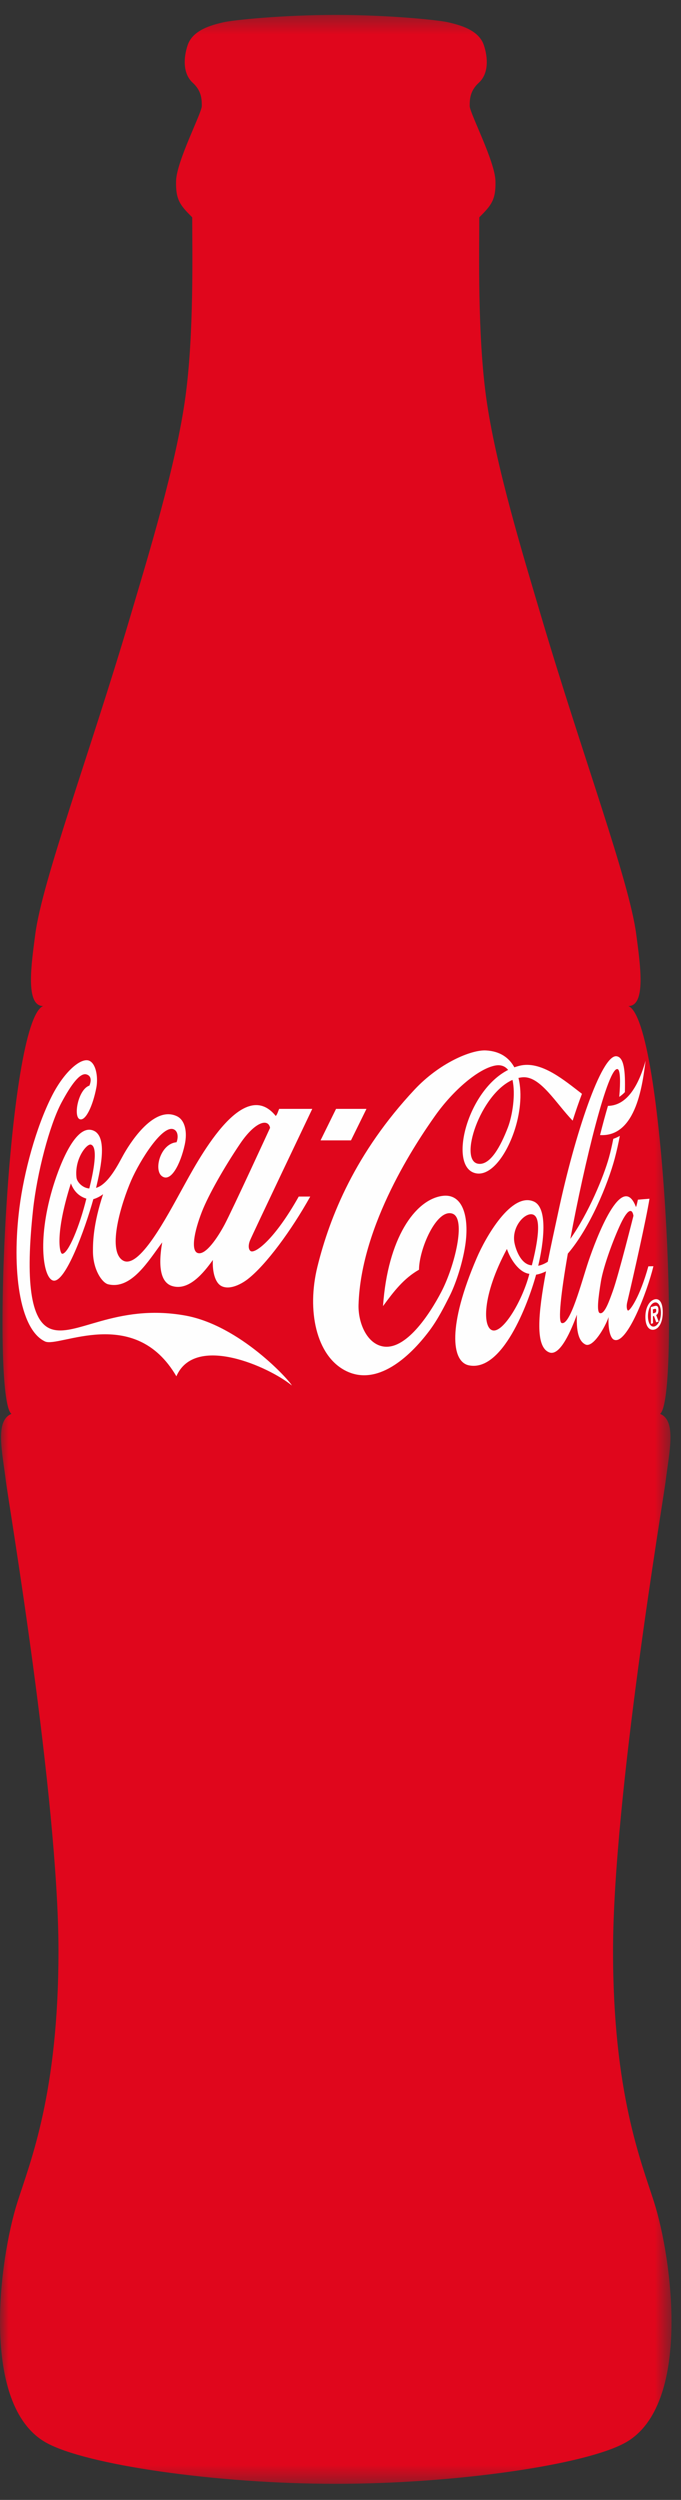 <?xml version="1.0" encoding="UTF-8"?>
<svg width="39px" height="143px" viewBox="0 0 39 143" version="1.1" xmlns="http://www.w3.org/2000/svg" xmlns:xlink="http://www.w3.org/1999/xlink">
    <rect x="0" y="0" width="39" height="143" fill="#333333" stroke="none"/>
    <!-- Generator: Sketch 43.2 (39069) - http://www.bohemiancoding.com/sketch -->
    <title>coke</title>
    <desc>Created with Sketch.</desc>
    <defs>
        <rect id="path-1" x="0" y="0" width="60" height="143"></rect>
        <polygon id="path-3" points="19.228 0.37 38.456 0.37 38.456 141.597 19.228 141.597 0 141.597 0 0.37"></polygon>
    </defs>
    <g id="m" stroke="none" stroke-width="1" fill="none" fill-rule="evenodd">
        <g id="34.rule" transform="translate(-145, -950)">
            <g id="Group-8" transform="translate(75, 931)">
                <g id="coke" transform="translate(60, 19)">
                    <g id="Page-1">
                        <mask id="mask-2" fill="white">
                            <use xlink:href="#path-1"></use>
                        </mask>
                        <g id="Mask"></g>
                        <g mask="url(#mask-2)">
                            <g transform="translate(10, 0)">
                                <g id="Group-3" stroke-width="1" fill="none" transform="translate(0, 0.483)">
                                    <mask id="mask-4" fill="white">
                                        <use xlink:href="#path-3"></use>
                                    </mask>
                                    <g id="Clip-2"></g>
                                    <path d="M19.229,141.597 C26.1,141.597 33.58,140.508 35.837,139.229 C39.605,137.09 38.5,128.754 37.458,125.483 C36.724,123.173 35.101,119.246 35.108,111.076 C35.117,102.307 37.985,85.346 38.113,84.293 C38.328,82.54 38.758,80.791 37.801,80.393 C38.973,79.522 38.036,57.894 35.985,57.065 C37.024,57.065 36.657,54.642 36.438,52.974 C36.043,49.913 33.342,42.698 31.022,34.874 C29.987,31.38 28.366,26.113 27.836,22.207 C27.344,18.582 27.448,13.956 27.448,11.949 C28.138,11.26 28.403,10.951 28.374,9.864 C28.343,8.734 26.899,5.978 26.899,5.583 C26.899,5.188 26.915,4.714 27.422,4.25 C27.985,3.734 27.956,2.84 27.711,2.104 C27.415,1.216 26.319,0.949 25.689,0.798 C25.111,0.658 22.217,0.37 19.229,0.37 C16.24,0.37 13.346,0.658 12.767,0.798 C12.138,0.949 11.043,1.216 10.746,2.104 C10.5,2.84 10.472,3.734 11.036,4.25 C11.543,4.714 11.557,5.188 11.557,5.583 C11.557,5.978 10.114,8.734 10.084,9.864 C10.054,10.951 10.319,11.26 11.008,11.949 C11.008,13.956 11.113,18.582 10.621,22.207 C10.092,26.113 8.469,31.38 7.434,34.874 C5.114,42.698 2.414,49.913 2.018,52.974 C1.801,54.642 1.434,57.065 2.471,57.065 C0.422,57.894 -0.517,79.522 0.655,80.393 C-0.3,80.791 0.129,82.54 0.344,84.293 C0.471,85.346 3.34,102.307 3.349,111.076 C3.355,119.246 1.733,123.173 0.998,125.483 C-0.044,128.754 -1.147,137.09 2.619,139.229 C4.876,140.508 12.356,141.597 19.229,141.597" id="Fill-1" fill="#E0061C" mask="url(#mask-4)"></path>
                                </g>
                                <polygon id="Fill-4" fill="#FEFEFE" points="20.987 63.43 19.245 63.43 18.358 65.232 20.1 65.232"></polygon>
                                <path d="M12.858,70.056 C12.471,70.778 11.797,71.792 11.344,71.682 C10.92,71.581 11.099,70.503 11.566,69.306 C11.939,68.355 12.84,66.768 13.755,65.417 C14.598,64.17 15.356,63.954 15.467,64.515 C15.467,64.515 13.303,69.221 12.858,70.056 M5.114,67.984 C4.716,67.955 4.41,67.604 4.381,67.368 C4.254,66.289 4.97,65.408 5.203,65.473 C5.645,65.593 5.34,67.089 5.114,67.984 M3.564,71.72 C3.42,71.72 3.128,70.635 4.059,67.691 C4.237,68.157 4.532,68.436 4.946,68.564 C4.562,70.137 3.908,71.72 3.564,71.72 M17.883,63.43 L15.989,63.43 C15.924,63.564 15.884,63.746 15.792,63.836 C13.884,61.473 11.275,66.493 10.435,68.007 C9.596,69.517 7.928,72.741 7,72.077 C6.136,71.46 6.956,68.808 7.515,67.52 C7.997,66.412 9.34,64.242 9.984,64.618 C10.225,64.758 10.197,65.133 10.109,65.34 C9.192,65.417 8.795,66.904 9.262,67.271 C9.778,67.678 10.336,66.592 10.58,65.477 C10.74,64.75 10.597,64.072 10.131,63.85 C8.746,63.192 7.33,65.589 7.064,66.067 C6.805,66.528 6.224,67.741 5.501,67.951 C5.8,66.697 6.166,64.922 5.292,64.651 C4.24,64.323 3.315,66.933 2.99,68.044 C2.125,71.008 2.491,73.137 3.053,73.253 C3.743,73.394 4.868,70.316 5.345,68.594 C5.514,68.551 5.742,68.436 5.904,68.309 C5.352,69.984 5.321,71.007 5.323,71.577 C5.326,72.645 5.855,73.381 6.19,73.463 C7.518,73.788 8.494,72.13 9.29,71.066 C9.021,72.607 9.263,73.385 9.864,73.565 C10.822,73.851 11.663,72.809 12.191,72.073 C12.157,72.662 12.287,73.379 12.699,73.574 C13.177,73.802 13.84,73.439 14.185,73.172 C15.232,72.36 16.693,70.374 17.767,68.446 L17.108,68.446 C15.731,70.892 14.643,71.69 14.371,71.574 C14.276,71.533 14.175,71.339 14.309,70.977 C14.391,70.751 17.883,63.43 17.883,63.43" id="Fill-6" fill="#FEFEFE"></path>
                                <path d="M10.587,75.248 C6.604,74.543 4.297,76.561 2.889,76.008 C1.729,75.551 1.462,73.219 1.89,69.229 C2.117,67.108 2.834,64.357 3.523,63.068 C4.069,62.051 4.58,61.341 4.959,61.46 C5.253,61.553 5.223,61.85 5.121,62.099 C4.476,62.303 4.177,63.908 4.58,64.025 C4.913,64.121 5.321,63.245 5.519,62.206 C5.618,61.688 5.528,60.899 5.14,60.69 C4.68,60.444 3.698,61.266 2.98,62.675 C2.061,64.48 1.373,67.056 1.116,69.061 C0.666,72.583 1.097,76.039 2.579,76.735 C3.373,77.11 7.701,74.615 10.101,78.727 C11.166,76.282 15.411,78.186 16.713,79.253 C16.628,79.022 13.762,75.808 10.587,75.248" id="Fill-8" fill="#FEFEFE"></path>
                                <path d="M35.096,73.852 C34.896,74.404 34.626,75.196 34.355,75.114 C34.159,75.055 34.26,74.241 34.415,73.293 C34.54,72.544 35.004,71.204 35.467,70.173 C35.943,69.109 36.204,69.105 36.277,69.545 C36.277,69.545 35.42,72.958 35.096,73.852 L35.096,73.852 Z M30.459,72.38 C29.805,72.343 29.513,71.4 29.456,71.055 C29.297,70.078 30.195,69.216 30.605,69.518 C31.05,69.844 30.687,71.485 30.459,72.38 L30.459,72.38 Z M28.224,76.103 C27.629,75.984 27.595,74.102 29.031,71.442 C29.21,71.992 29.711,72.795 30.317,72.866 C29.932,74.365 28.839,76.227 28.224,76.103 L28.224,76.103 Z M37.131,72.436 C36.646,74.183 36.095,74.955 35.972,74.967 C35.92,74.972 35.852,74.783 35.918,74.5 C36.303,72.871 37.013,69.707 37.195,68.569 L36.532,68.624 C36.509,68.73 36.458,68.976 36.422,69.047 C35.623,66.93 34.148,70.824 33.694,72.169 C33.302,73.338 32.656,75.842 32.165,75.679 C31.941,75.605 32.132,73.925 32.519,71.71 C33.797,70.219 34.811,67.731 35.204,66.271 C35.319,65.84 35.417,65.397 35.498,64.974 C35.387,65.038 35.244,65.103 35.123,65.143 C35.049,65.52 34.967,65.878 34.881,66.19 C34.575,67.302 33.701,69.406 32.663,70.866 C33.461,66.546 34.839,60.917 35.379,61.159 C35.525,61.226 35.538,61.883 35.464,62.744 C35.561,62.679 35.686,62.58 35.786,62.473 C35.82,61.255 35.736,60.46 35.298,60.419 C34.442,60.34 32.917,64.887 31.967,69.353 C31.755,70.34 31.546,71.277 31.37,72.176 C31.186,72.291 31.002,72.371 30.823,72.405 C31.121,71.151 31.406,69.093 30.566,68.728 C29.288,68.174 27.812,70.765 27.297,71.971 C25.632,75.843 25.85,77.888 26.847,78.099 C28.757,78.498 30.226,74.638 30.702,72.914 C30.894,72.882 31.083,72.813 31.271,72.722 C30.807,75.188 30.642,77.064 31.465,77.363 C32.089,77.59 32.732,76.041 33.039,75.2 C32.983,76.411 33.254,76.771 33.524,76.907 C33.957,77.119 34.654,75.924 34.855,75.338 C34.818,75.825 34.901,76.527 35.168,76.637 C35.897,76.939 37.063,73.902 37.42,72.431 L37.131,72.436 Z" id="Fill-10" fill="#FEFEFE"></path>
                                <path d="M29.349,61.773 C29.535,62.587 29.349,63.797 29.092,64.478 C28.672,65.574 28.077,66.665 27.393,66.571 C26.235,66.41 27.5,62.59 29.349,61.773 M25.311,68.411 C23.766,68.642 22.206,70.831 21.935,74.713 C22.553,73.87 23.121,73.128 23.996,72.63 C23.996,71.46 24.999,69.127 25.904,69.421 C26.721,69.684 26.032,72.449 25.274,73.897 C24.601,75.188 23.219,77.297 21.89,77.011 C20.976,76.815 20.505,75.628 20.533,74.638 C20.67,70.031 23.878,65.292 24.916,63.827 C25.956,62.356 27.413,61.12 28.372,60.949 C28.698,60.892 28.934,60.996 29.099,61.202 C26.781,62.378 25.698,66.593 27.148,67.087 C28.002,67.377 28.935,66.227 29.449,64.711 C29.772,63.761 29.927,62.589 29.691,61.66 C29.782,61.64 29.873,61.624 29.965,61.621 C30.959,61.573 31.847,63.122 32.795,64.104 C32.973,63.549 33.151,63.034 33.328,62.569 C32.343,61.815 31.063,60.72 29.859,60.941 C29.722,60.967 29.587,61.008 29.456,61.053 C29.154,60.504 28.637,60.129 27.824,60.087 C26.986,60.045 25.175,60.799 23.746,62.322 C20.361,65.936 18.892,69.573 18.179,72.456 C17.56,74.959 18.106,77.544 19.783,78.404 C21.568,79.322 23.423,77.672 24.584,76.129 C25.079,75.47 25.444,74.735 25.744,74.145 C26.047,73.557 26.476,72.363 26.647,71.218 C26.882,69.634 26.52,68.229 25.311,68.411" id="Fill-12" fill="#FEFEFE"></path>
                                <path d="M34.364,64.929 C36.472,65.05 36.804,61.921 36.973,60.675 C36.517,62.28 35.823,63.24 34.817,63.259 C34.67,63.757 34.516,64.323 34.364,64.929" id="Fill-14" fill="#FEFEFE"></path>
                                <path d="M37.498,75.099 C37.551,75.083 37.582,75.056 37.582,74.95 C37.581,74.851 37.52,74.862 37.475,74.876 L37.39,74.899 L37.394,75.13 L37.498,75.099 Z M37.397,75.693 L37.279,75.727 L37.27,74.77 L37.478,74.71 C37.622,74.668 37.706,74.713 37.709,74.934 C37.71,75.11 37.652,75.19 37.578,75.223 L37.723,75.599 L37.582,75.64 L37.45,75.275 L37.394,75.293 L37.397,75.693 Z M37.475,74.51 C37.268,74.569 37.105,74.889 37.108,75.301 C37.112,75.709 37.28,75.936 37.484,75.874 L37.484,75.875 C37.685,75.816 37.853,75.491 37.85,75.083 C37.844,74.674 37.673,74.451 37.475,74.51 L37.475,74.51 Z M37.487,76.052 C37.212,76.133 36.963,75.905 36.96,75.345 C36.956,74.781 37.198,74.409 37.474,74.331 C37.746,74.25 37.95,74.479 37.955,75.043 C37.961,75.606 37.761,75.971 37.487,76.052 L37.487,76.052 Z" id="Fill-16" fill="#FEFEFE"></path>
                            </g>
                        </g>
                    </g>
                </g>
            </g>
        </g>
    </g>
</svg>